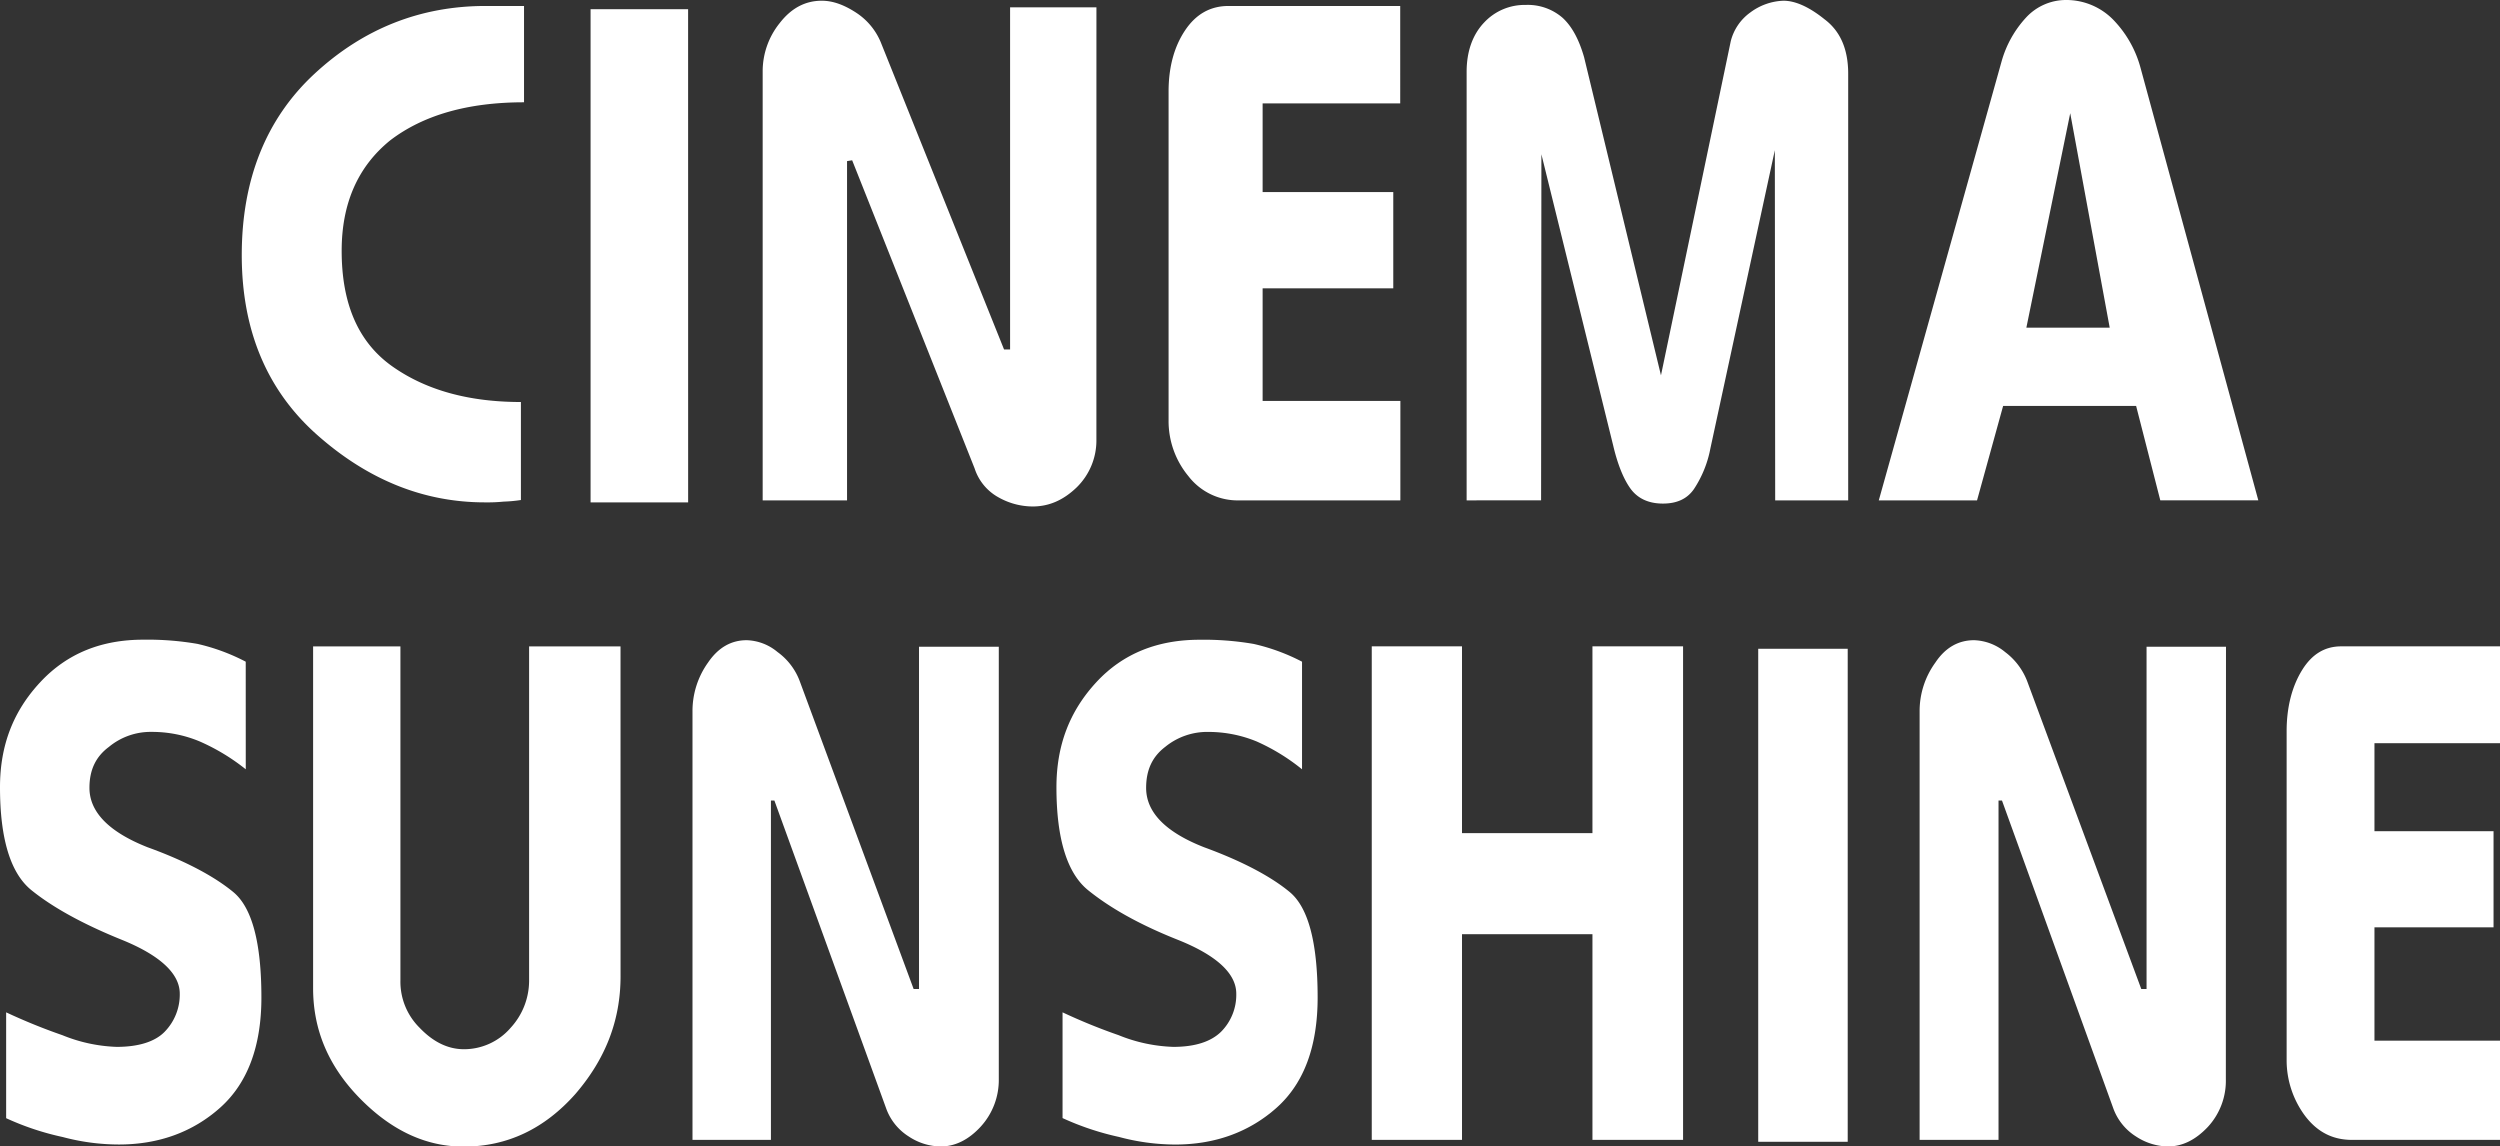 <svg xmlns="http://www.w3.org/2000/svg" viewBox="0 0 723.87 331.96"><rect x="0" y="0" width="723.87" height="331.96" fill="#333333" stroke="none"/><defs><style>.cls-1{fill:#fff;}</style></defs><title>アセット 1</title><g id="レイヤー_2" data-name="レイヤー 2"><g id="レイヤー_1-2" data-name="レイヤー 1"><path class="cls-1" d="M71.16,222.75a59.58,59.58,0,0,0-13.32-8.06A35.64,35.64,0,0,0,44,211.92a18.92,18.92,0,0,0-12.46,4.34c-3.8,2.82-5.64,6.65-5.64,11.86,0,7,5.64,12.77,16.8,17.19,11.28,4.07,19.52,8.58,24.87,13s8.12,14.47,8.12,30.52c0,14.1-4,24.78-11.88,31.84s-17.75,10.72-29.39,10.72a63.49,63.49,0,0,1-16.24-2.16,79,79,0,0,1-16.4-5.46V293.12a168.49,168.49,0,0,0,16.27,6.61,45.41,45.41,0,0,0,15.74,3.39c6.43,0,11.15-1.54,13.92-4.41a15.4,15.4,0,0,0,4.34-11c0-5.76-5.64-11.09-16.85-15.62s-20-9.4-26.11-14.35S0,242.73,0,227.94c0-12.24,3.91-22.12,11.7-30.46s17.75-12.26,29.76-12.26a84.86,84.86,0,0,1,15.69,1.21,57.72,57.72,0,0,1,14,5.16Z"/><path class="cls-1" d="M179.68,282.69c0,12.78-4.37,24-13.14,34.14C157.71,326.75,147,332,134.25,332c-10.82,0-20.73-4.55-29.85-13.77s-13.74-19.8-13.74-32.07v-99h25.28v96.77a18.77,18.77,0,0,0,5.54,13.64c3.82,4,8.07,6.23,12.88,6.23a17.81,17.81,0,0,0,13.52-6.23,20.19,20.19,0,0,0,5.32-13.4v-97h26.47Z"/><path class="cls-1" d="M289.2,312.47a20,20,0,0,1-5.25,13.76c-3.51,3.82-7.42,5.73-11.6,5.73a17.09,17.09,0,0,1-9.25-2.91,16,16,0,0,1-6.51-8.1l-32.37-89.16h-1v98.26H200.51V205.94A24.08,24.08,0,0,1,205,191.86c3-4.42,6.77-6.49,11.2-6.49a14.57,14.57,0,0,1,8.94,3.43,18.32,18.32,0,0,1,6.52,8.69l32.88,88.87h1.56v-99.1H289.2Z"/><path class="cls-1" d="M377,222.75a58.41,58.41,0,0,0-13.14-8.06,36.57,36.57,0,0,0-13.88-2.76,19.18,19.18,0,0,0-12.61,4.34c-3.7,2.82-5.51,6.65-5.51,11.86,0,7,5.51,12.77,16.78,17.19,11.16,4.07,19.53,8.58,24.83,13s8.05,14.47,8.05,30.52c0,14.1-3.93,24.78-11.81,31.84s-17.81,10.72-29.42,10.72A63.65,63.65,0,0,1,324,329.2a79.88,79.88,0,0,1-16.34-5.46V293.12a166.55,166.55,0,0,0,16.23,6.61,45.77,45.77,0,0,0,15.86,3.39c6.34,0,10.94-1.54,13.84-4.41a15.17,15.17,0,0,0,4.37-11c0-5.76-5.6-11.09-17-15.62s-19.81-9.4-25.92-14.35-9.15-15-9.15-29.78c0-12.24,3.86-22.12,11.58-30.46s17.81-12.26,29.83-12.26a84.85,84.85,0,0,1,15.7,1.21A57.67,57.67,0,0,1,377,191.59Z"/><path class="cls-1" d="M487.33,330.05H461.09V270.49H423.32v59.56H397.19V187.15h26.13v54.09h37.77V187.15h26.24Z"/><path class="cls-1" d="M535,330.6H509.09V187.85H535Z"/><path class="cls-1" d="M644.49,312.47a19.7,19.7,0,0,1-5.15,13.76c-3.58,3.82-7.43,5.73-11.65,5.73a17.34,17.34,0,0,1-9.24-2.91,16.09,16.09,0,0,1-6.54-8.1l-32.24-89.16h-1v98.26H555.82V205.94a23.9,23.9,0,0,1,4.55-14.08c2.94-4.42,6.76-6.49,11.21-6.49a14.81,14.81,0,0,1,9,3.43,19.12,19.12,0,0,1,6.48,8.69L620,286.36h1.53v-99.1h23Z"/><path class="cls-1" d="M723.87,330.05H681c-5.6,0-10.07-2.3-13.61-7a27,27,0,0,1-5.3-16.07V211.7c0-7,1.58-13,4.49-17.7s6.68-6.85,11.31-6.85h46V215.2H687.52v25.48H722v27.82H687.52v32.83h36.35Z"/><path class="cls-1" d="M151.73,29.62c-16.34,0-29.19,3.73-38.72,11-9.35,7.57-14.08,18.2-14.08,32,0,15.41,4.84,26.55,14.73,33.51S136,116.4,150.83,116.4v28.38a41.57,41.57,0,0,1-5,.46,46.92,46.92,0,0,1-5.43.22c-17.81,0-33.93-6.59-48.51-19.48S70,95.66,70,73.86,77,34.38,91.09,21.34s30.63-19.61,49.5-19.61h11.14Z"/><path class="cls-1" d="M199.25,145.46H171V2.67h28.24Z"/><path class="cls-1" d="M317.46,127.15a19,19,0,0,1-5.74,14c-3.92,3.76-8.1,5.5-12.72,5.5a20.35,20.35,0,0,1-9.88-2.64,14.73,14.73,0,0,1-6.92-8.38L246.74,46.41l-1.48.24v98.23H220.83V20.78a22.26,22.26,0,0,1,4.91-14.07c3.36-4.35,7.41-6.5,12.21-6.5,3.23,0,6.49,1.22,9.85,3.4A18.89,18.89,0,0,1,255,12.18l35.72,89h1.75V2.12h25Z"/><path class="cls-1" d="M405.47,144.88H359a18,18,0,0,1-14.89-7,25,25,0,0,1-5.75-16.15V26.53c0-7.1,1.62-13,4.76-17.71s7.31-7.09,12.61-7.09h49.7V29.94H365.59V55.61h37.83V83.49H365.59v32.6h39.89Z"/><path class="cls-1" d="M535.14,144.88H514L513.9,43.49l-18.67,86.4a32.12,32.12,0,0,1-4.74,11.7c-2,2.9-5,4.22-9,4.22-4.19,0-7.35-1.5-9.42-4.38s-3.77-7.26-5-12.54L446.31,44.67l-.09,100.21H424.66V20.78c0-5.9,1.74-10.76,5.07-14.26a16,16,0,0,1,12-5.09,15.35,15.35,0,0,1,10.72,3.73c2.78,2.56,4.78,6.39,6.22,11.4l22.26,92.12,20.21-96.76a14.61,14.61,0,0,1,5.66-8.31,17,17,0,0,1,9.59-3.4c3.34,0,7.32,1.69,11.87,5.35,4.63,3.46,6.88,8.73,6.88,15.79Z"/><path class="cls-1" d="M586.73,94.88l12.7-62.1,11.43,62.1Zm33-75.45a31.87,31.87,0,0,0-8-13.87A19,19,0,0,0,598.29,0a15.71,15.71,0,0,0-11.71,5.15,31.07,31.07,0,0,0-7,12.54L544,144.88h28.45L580,117.54h38.51l7,27.33h28.38Z"/></g></g></svg>